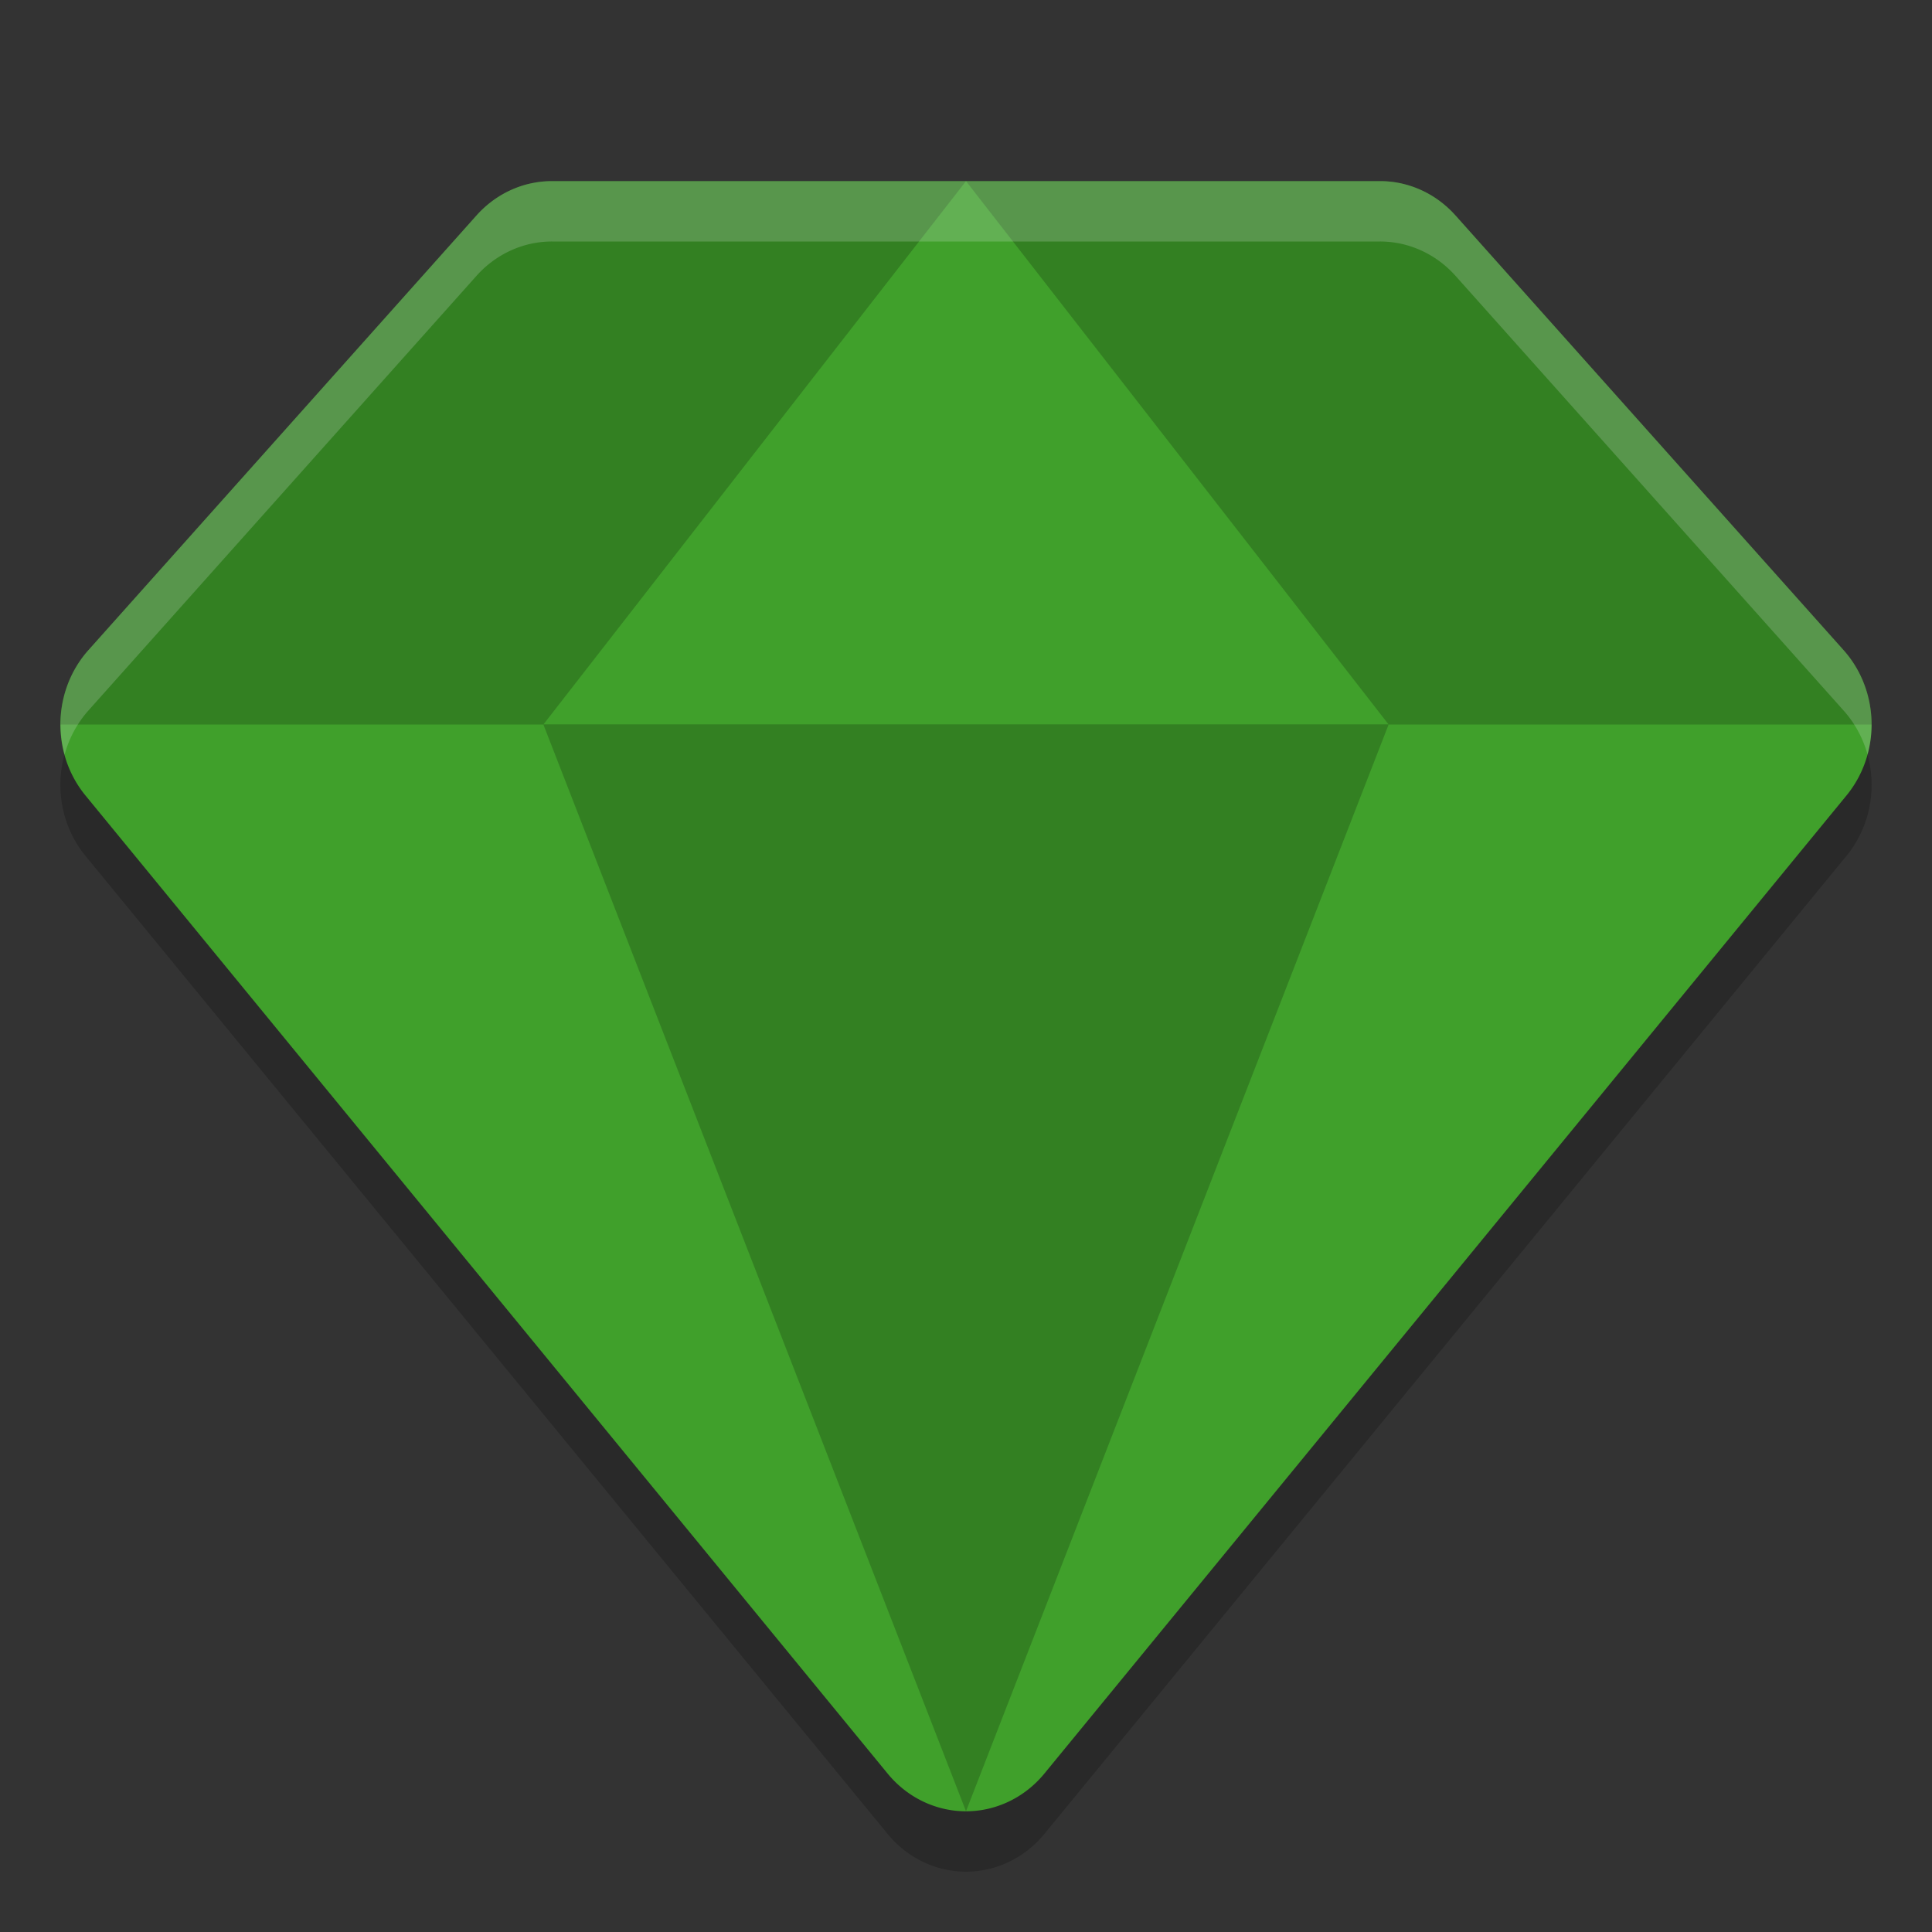 <svg xmlns="http://www.w3.org/2000/svg" width="32" height="32" version="1">
 <rect width="100%" height="100%" fill="#333333" stroke="none"/>
 <path style="opacity:0.2" d="M 9.143,4 A 1.714,1.8 0 0 0 7.892,4.569 L 1.464,11.769 a 1.714,1.8 0 0 0 -0.049,2.406 L 14.701,30.375 a 1.714,1.8 0 0 0 2.598,0 L 30.585,14.174 A 1.714,1.8 0 0 0 30.536,11.769 L 24.108,4.569 A 1.714,1.8 0 0 0 22.857,4 l -6.857,0 -6.857,0 z"/>
 <path style="fill:#40a02b" d="M 9.143,3 A 1.714,1.8 0 0 0 7.892,3.569 L 1.464,10.769 a 1.714,1.8 0 0 0 -0.049,2.406 L 14.701,29.375 a 1.714,1.8 0 0 0 2.598,0 L 30.585,13.174 A 1.714,1.8 0 0 0 30.536,10.769 L 24.108,3.569 A 1.714,1.8 0 0 0 22.857,3 l -6.857,0 -6.857,0 z"/>
 <path style="opacity:0.2" d="M 9.143 3 C 9.027 3 8.914 3.012 8.803 3.035 A 1.714 1.8 0 0 0 8.793 3.037 C 8.79 3.038 8.787 3.04 8.783 3.041 C 8.677 3.065 8.574 3.099 8.475 3.143 A 1.714 1.8 0 0 0 8.467 3.146 C 8.46 3.149 8.454 3.153 8.447 3.156 C 8.347 3.203 8.252 3.258 8.162 3.324 C 8.158 3.328 8.153 3.331 8.148 3.334 C 8.057 3.403 7.971 3.481 7.893 3.568 L 1.463 10.77 A 1.714 1.8 0 0 0 1.002 12 L 31 12 A 1.714 1.8 0 0 0 30.537 10.77 L 24.107 3.568 C 24.029 3.48 23.942 3.401 23.85 3.332 A 1.714 1.8 0 0 0 23.832 3.32 C 23.74 3.253 23.643 3.197 23.541 3.15 A 1.714 1.8 0 0 0 23.533 3.146 C 23.435 3.102 23.332 3.067 23.227 3.043 A 1.714 1.8 0 0 0 23.223 3.043 A 1.714 1.8 0 0 0 23.18 3.033 C 23.074 3.012 22.967 3 22.857 3 L 16 3 L 9.143 3 z"/>
 <path style="fill:#40a02b" d="M 16,3 23,12 9,12 Z"/>
 <path style="opacity:0.2" d="M 16,30 23,12 9,12 Z"/>
 <path style="opacity:0.2;fill:#eff1f5" d="M 9.143 3 A 1.714 1.8 0 0 0 7.893 3.568 L 1.463 10.77 A 1.714 1.8 0 0 0 1.07 12.498 A 1.714 1.8 0 0 1 1.463 11.77 L 7.893 4.568 A 1.714 1.8 0 0 1 9.143 4 L 16 4 L 22.857 4 A 1.714 1.8 0 0 1 24.107 4.568 L 30.537 11.77 A 1.714 1.8 0 0 1 30.932 12.496 A 1.714 1.8 0 0 0 30.537 10.77 L 24.107 3.568 A 1.714 1.8 0 0 0 22.857 3 L 16 3 L 9.143 3 z"/>
</svg>
